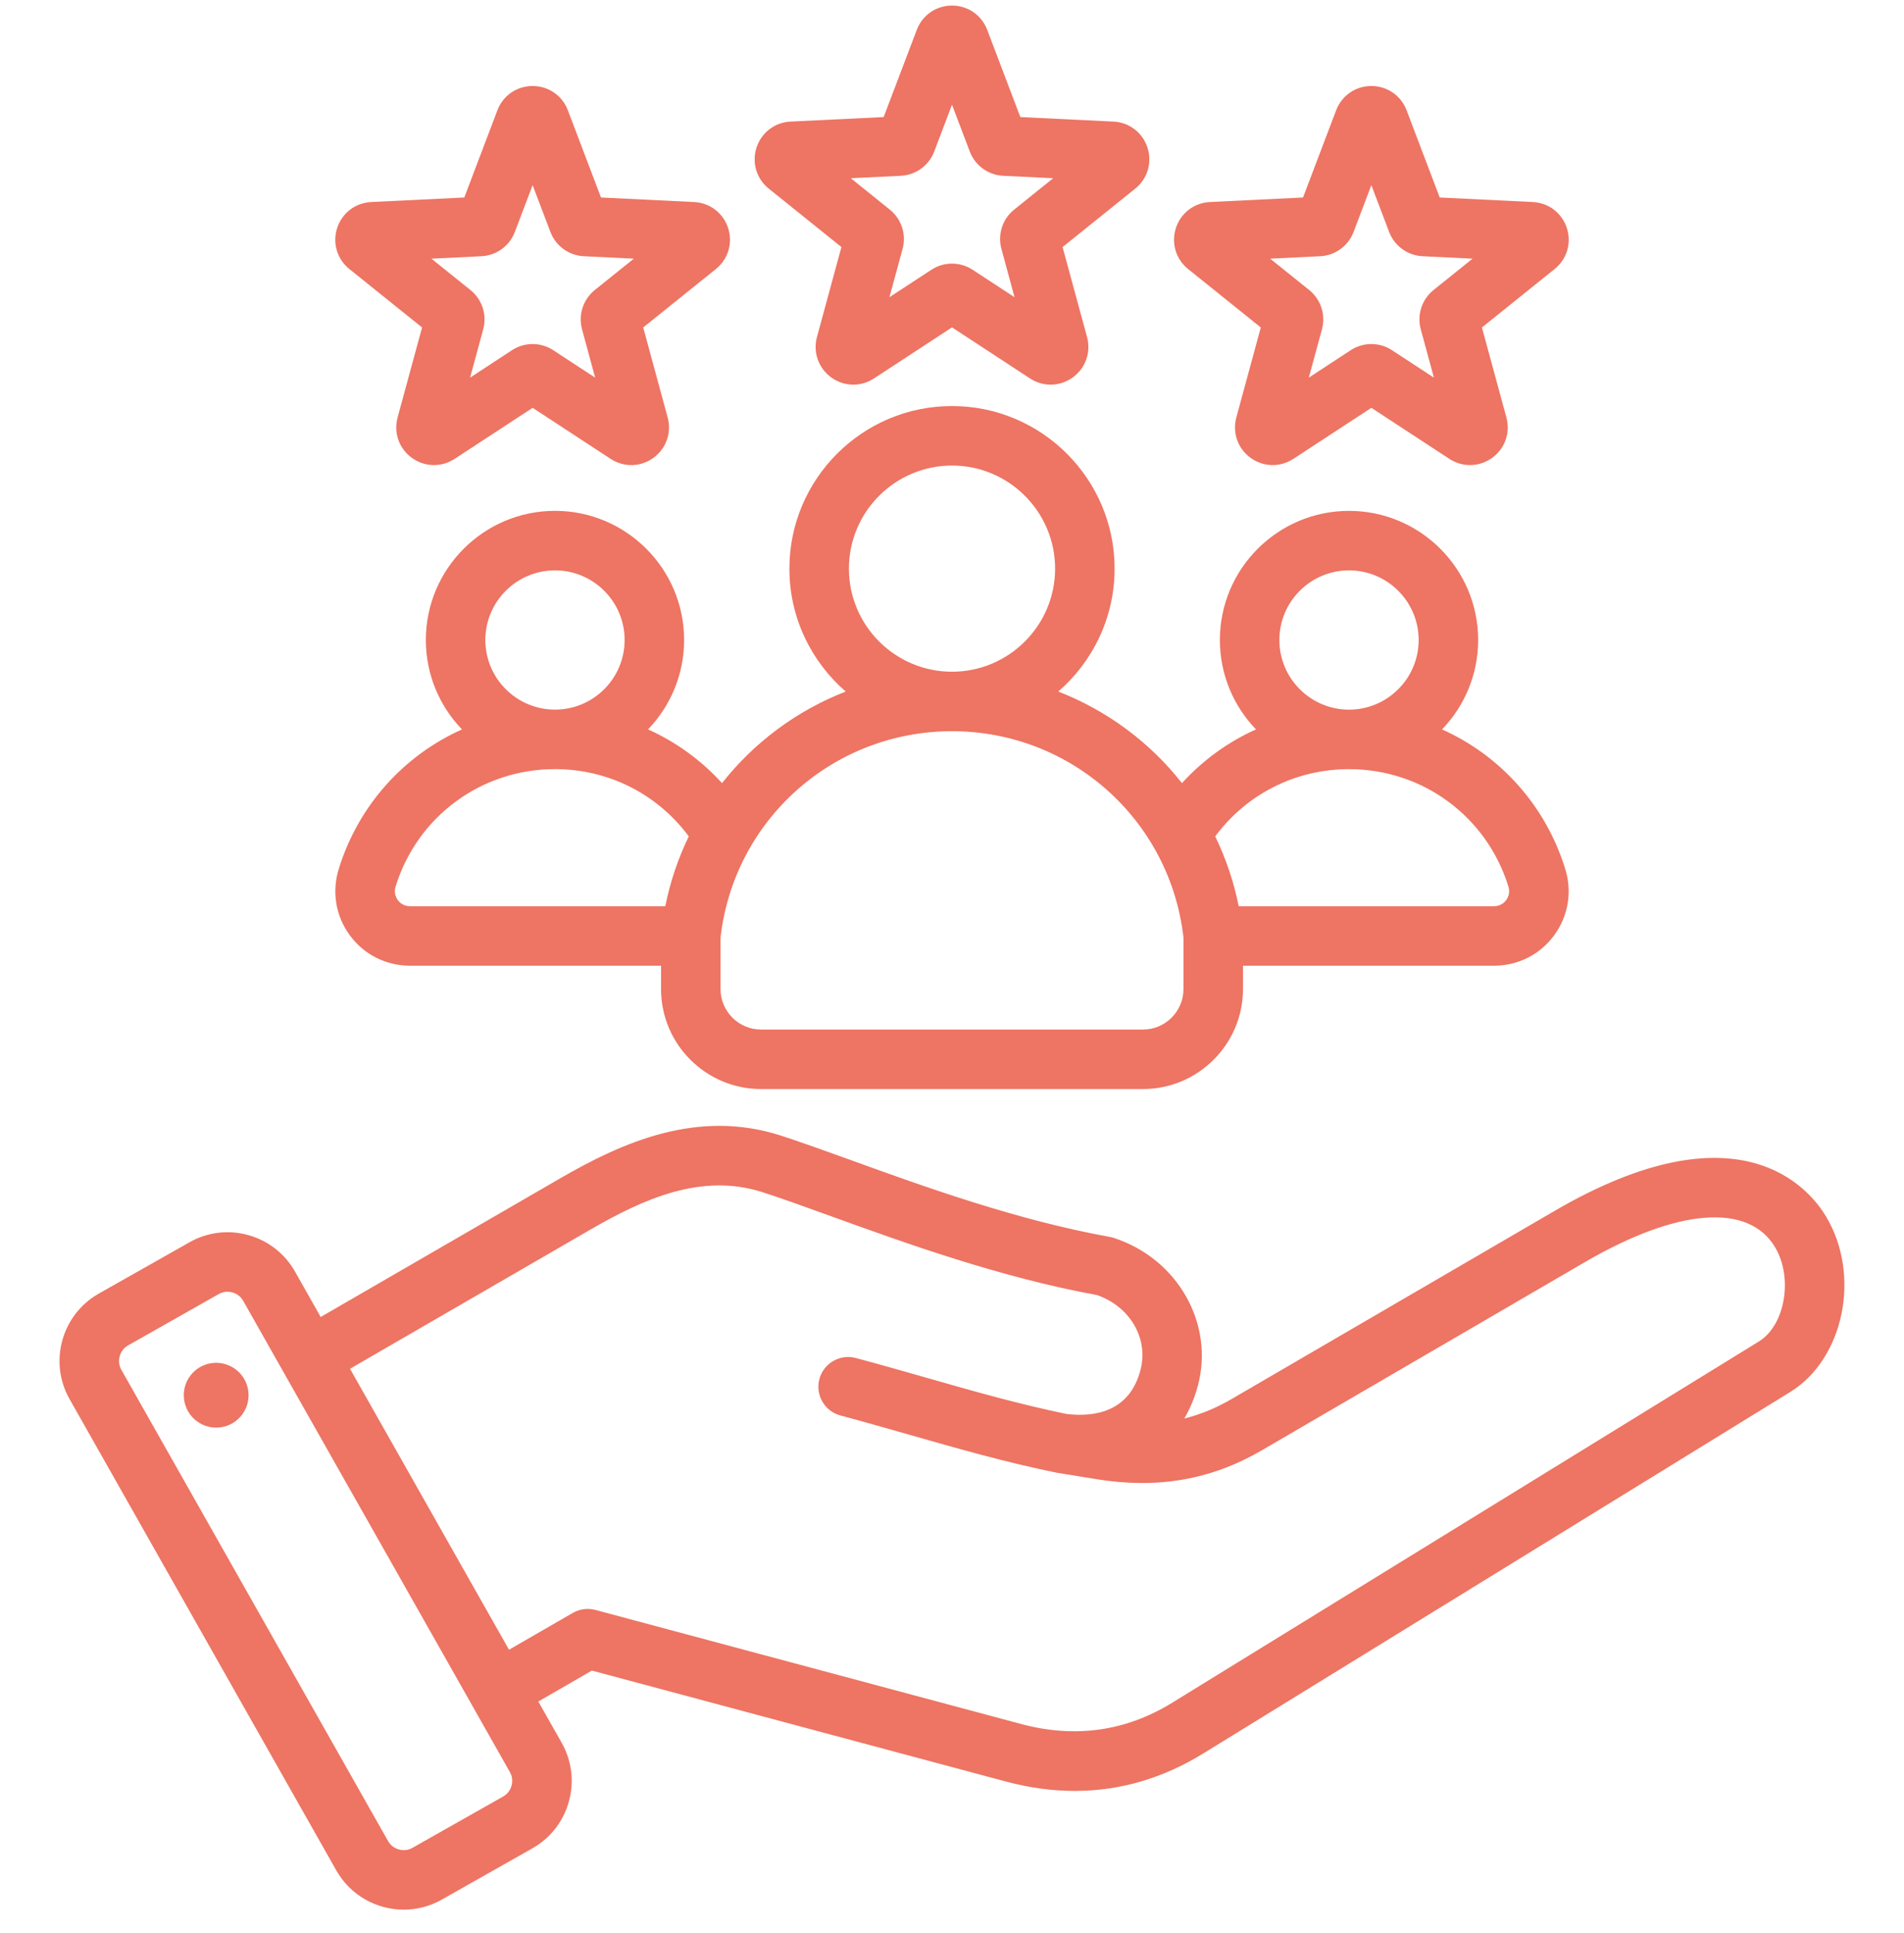 <svg width="65" height="66" viewBox="0 0 65 66" fill="none" xmlns="http://www.w3.org/2000/svg">
<g clip-path="url(#clip0_57_2435)">
<path fill-rule="evenodd" clip-rule="evenodd" d="M26.245 6.44L28.725 8.434L27.89 11.505C27.749 12.025 27.94 12.566 28.376 12.883C28.603 13.049 28.867 13.131 29.132 13.131C29.376 13.131 29.621 13.061 29.837 12.919L32.5 11.176L35.163 12.919C35.614 13.214 36.188 13.201 36.625 12.883C37.061 12.566 37.251 12.025 37.11 11.505L36.275 8.434L38.755 6.44C39.176 6.102 39.34 5.552 39.173 5.039C39.007 4.526 38.551 4.177 38.012 4.151L34.833 3.996L33.703 1.021C33.703 1.021 33.703 1.021 33.703 1.021V1.021C33.512 0.516 33.039 0.19 32.5 0.19C31.961 0.19 31.488 0.516 31.297 1.021L30.167 3.996L26.988 4.151C26.449 4.177 25.993 4.526 25.827 5.038C25.66 5.552 25.824 6.102 26.245 6.44ZM30.752 6.001C31.264 5.977 31.711 5.651 31.893 5.173L32.5 3.574L33.107 5.173C33.289 5.651 33.736 5.977 34.247 6.001L35.955 6.084L34.622 7.156C34.223 7.476 34.053 8.002 34.187 8.496L34.635 10.146L33.205 9.21C32.991 9.07 32.745 8.999 32.499 8.999C32.254 8.999 32.009 9.07 31.795 9.21L30.364 10.146L30.813 8.496C30.947 8.002 30.776 7.476 30.377 7.156L29.045 6.084L30.752 6.001ZM40.561 9.185L43.042 11.179L42.207 14.25C42.066 14.771 42.256 15.312 42.692 15.629C42.919 15.794 43.184 15.877 43.448 15.877C43.692 15.877 43.937 15.806 44.154 15.665L46.817 13.922L49.48 15.665C49.931 15.96 50.504 15.946 50.942 15.629C51.378 15.312 51.568 14.771 51.426 14.25L50.591 11.179L53.072 9.185C53.493 8.847 53.657 8.297 53.49 7.785C53.324 7.272 52.868 6.923 52.329 6.897L49.15 6.742L48.02 3.766C48.02 3.766 48.02 3.766 48.02 3.766V3.766C47.828 3.262 47.356 2.936 46.817 2.936C46.277 2.936 45.805 3.262 45.614 3.766L44.484 6.742L41.305 6.897C40.766 6.923 40.31 7.272 40.144 7.784C39.977 8.297 40.141 8.847 40.561 9.185ZM45.069 8.747C45.58 8.722 46.028 8.397 46.21 7.918L46.816 6.32L47.423 7.918C47.605 8.397 48.053 8.722 48.564 8.747L50.272 8.83L48.939 9.901C48.539 10.222 48.369 10.749 48.503 11.242L48.952 12.892L47.522 11.956C47.308 11.815 47.062 11.745 46.816 11.745C46.571 11.745 46.325 11.815 46.111 11.955L44.681 12.892L45.13 11.242C45.264 10.748 45.093 10.222 44.694 9.901L43.361 8.83L45.069 8.747ZM11.928 9.185L14.409 11.179L13.574 14.249C13.432 14.77 13.622 15.312 14.059 15.629C14.286 15.794 14.55 15.877 14.815 15.877C15.059 15.877 15.304 15.807 15.521 15.665L18.183 13.922L20.846 15.665C21.298 15.96 21.871 15.947 22.308 15.629C22.744 15.312 22.935 14.771 22.793 14.251L21.958 11.179L24.439 9.185C24.86 8.847 25.023 8.297 24.857 7.785C24.69 7.272 24.234 6.923 23.695 6.897L20.517 6.742L19.387 3.767C19.387 3.767 19.387 3.767 19.387 3.766V3.766C19.195 3.262 18.723 2.936 18.184 2.936C17.643 2.936 17.171 3.262 16.98 3.766L15.851 6.742L12.672 6.897C12.133 6.923 11.677 7.271 11.51 7.785C11.344 8.298 11.508 8.847 11.928 9.185ZM16.436 8.747C16.948 8.722 17.395 8.396 17.576 7.918L18.183 6.32L18.79 7.918C18.972 8.397 19.42 8.722 19.931 8.747L21.638 8.83L20.305 9.901C19.907 10.222 19.736 10.748 19.87 11.242L20.318 12.892L18.889 11.956C18.674 11.815 18.428 11.745 18.183 11.745C17.937 11.745 17.692 11.815 17.478 11.955L16.048 12.892L16.496 11.241C16.631 10.747 16.459 10.221 16.06 9.901L14.728 8.83L16.436 8.747ZM22.123 24.9C22.885 24.107 23.355 23.032 23.355 21.848C23.355 19.417 21.377 17.439 18.947 17.439C16.516 17.439 14.538 19.417 14.538 21.848C14.538 23.032 15.008 24.108 15.771 24.901C13.794 25.786 12.239 27.485 11.565 29.663C11.322 30.447 11.461 31.274 11.945 31.932C12.43 32.59 13.179 32.967 14 32.967H22.567V33.764C22.567 35.646 24.098 37.177 25.979 37.177H39.021C40.902 37.177 42.433 35.646 42.434 33.764V32.967H51C51.821 32.967 52.57 32.59 53.055 31.932C53.539 31.274 53.678 30.448 53.435 29.664C52.761 27.485 51.206 25.786 49.23 24.901C49.992 24.108 50.462 23.032 50.462 21.848C50.462 19.417 48.485 17.44 46.054 17.44C43.623 17.44 41.645 19.417 41.645 21.848C41.645 23.032 42.115 24.107 42.877 24.9C41.924 25.328 41.065 25.949 40.351 26.734C39.255 25.343 37.799 24.256 36.128 23.608C37.304 22.589 38.051 21.087 38.051 19.412C38.051 16.351 35.561 13.861 32.5 13.861C29.439 13.861 26.949 16.351 26.949 19.412C26.949 21.087 27.696 22.589 28.872 23.608C27.201 24.256 25.745 25.343 24.649 26.734C23.935 25.949 23.076 25.328 22.123 24.9ZM18.947 19.471C20.257 19.471 21.324 20.537 21.324 21.848C21.324 23.159 20.257 24.225 18.947 24.225C17.636 24.225 16.569 23.159 16.569 21.848C16.569 20.537 17.636 19.471 18.947 19.471ZM13.581 30.727C13.523 30.649 13.437 30.485 13.505 30.264C14.248 27.867 16.434 26.256 18.946 26.256C20.773 26.256 22.441 27.106 23.514 28.552C23.153 29.297 22.88 30.096 22.712 30.936H14C13.769 30.936 13.638 30.805 13.581 30.727ZM43.676 21.848C43.676 20.537 44.743 19.471 46.054 19.471C47.364 19.471 48.431 20.537 48.431 21.848C48.431 23.159 47.364 24.226 46.054 24.226C44.743 24.226 43.676 23.159 43.676 21.848ZM46.054 26.257C48.566 26.257 50.752 27.867 51.495 30.265C51.563 30.485 51.477 30.649 51.419 30.727C51.362 30.805 51.231 30.936 51 30.936H42.288C42.12 30.096 41.847 29.298 41.486 28.552C42.559 27.107 44.227 26.257 46.054 26.257ZM32.5 15.893C34.441 15.893 36.02 17.471 36.02 19.412C36.02 21.353 34.441 22.931 32.5 22.931C30.559 22.931 28.981 21.353 28.981 19.412C28.981 17.471 30.559 15.893 32.5 15.893ZM32.5 24.962C36.557 24.962 39.945 27.987 40.402 32.007V33.764C40.402 34.526 39.782 35.146 39.021 35.146H25.979C25.218 35.146 24.598 34.526 24.598 33.764V32.007C25.055 27.987 28.442 24.962 32.5 24.962ZM62.339 41.529C61.757 40.557 59.369 37.67 53.079 41.333L42.039 47.763C41.515 48.068 40.983 48.288 40.429 48.425C40.627 48.092 40.783 47.718 40.893 47.308C41.462 45.184 40.2 42.965 38.02 42.258C37.976 42.244 37.931 42.233 37.886 42.225C34.717 41.653 31.587 40.522 29.072 39.612C28.197 39.296 27.371 38.998 26.668 38.77C23.828 37.848 21.264 38.987 19.131 40.222L10.948 44.959L10.069 43.405C9.722 42.793 9.156 42.352 8.475 42.163C7.794 41.974 7.082 42.061 6.47 42.408L3.372 44.161C2.105 44.878 1.657 46.493 2.374 47.76L11.481 63.852C11.966 64.709 12.863 65.191 13.784 65.191C14.224 65.191 14.671 65.081 15.081 64.849L18.178 63.096C18.79 62.749 19.232 62.183 19.42 61.502C19.609 60.821 19.522 60.109 19.176 59.496L18.377 58.086L20.206 57.03L34.331 60.815C35.133 61.03 35.921 61.138 36.691 61.138C38.226 61.138 39.694 60.711 41.076 59.86L61.111 47.523C62.954 46.389 63.539 43.532 62.339 41.529ZM17.463 60.96C17.419 61.118 17.318 61.249 17.178 61.328L14.08 63.081C13.94 63.161 13.776 63.18 13.617 63.136C13.459 63.093 13.328 62.991 13.249 62.851L4.142 46.76C4.063 46.62 4.043 46.455 4.087 46.297C4.131 46.139 4.232 46.008 4.373 45.929L7.47 44.175C7.561 44.124 7.663 44.097 7.766 44.097C7.822 44.097 7.878 44.105 7.933 44.12C8.091 44.164 8.222 44.266 8.301 44.406L16.117 58.215C16.117 58.216 16.117 58.217 16.118 58.218C16.118 58.218 16.119 58.219 16.119 58.219L17.408 60.497C17.488 60.637 17.507 60.802 17.463 60.96ZM60.047 45.794L40.011 58.131C38.432 59.103 36.697 59.347 34.858 58.853L20.325 54.959C20.066 54.89 19.788 54.926 19.555 55.061L17.377 56.318L11.949 46.727L20.149 41.98C21.982 40.918 23.965 40.028 26.041 40.702C26.712 40.919 27.486 41.199 28.381 41.523C30.949 42.451 34.14 43.605 37.452 44.211C38.586 44.608 39.221 45.703 38.931 46.783C38.551 48.203 37.366 48.38 36.422 48.272C34.798 47.938 33.254 47.498 31.62 47.031C30.844 46.809 30.042 46.58 29.217 46.359C28.675 46.214 28.119 46.536 27.973 47.077C27.828 47.619 28.15 48.176 28.691 48.321C29.5 48.538 30.294 48.765 31.062 48.984C32.747 49.465 34.339 49.92 36.054 50.271C36.061 50.272 36.068 50.273 36.074 50.274C36.081 50.275 36.088 50.277 36.095 50.278L37.468 50.501C39.529 50.832 41.359 50.51 43.061 49.519L54.101 43.089C57.26 41.249 59.688 41.056 60.596 42.573C61.221 43.616 60.944 45.241 60.047 45.794ZM8.474 47.47C8.563 48.074 8.144 48.636 7.54 48.724C6.936 48.812 6.374 48.394 6.286 47.789C6.197 47.185 6.616 46.623 7.22 46.535C7.824 46.447 8.386 46.865 8.474 47.47Z" fill="#EE7463"/>
</g>
<defs>
<clipPath id="clip0_57_2435">
<rect width="65" height="65" fill="white" transform="translate(0 0.19)"/>
</clipPath>
</defs>
</svg>
